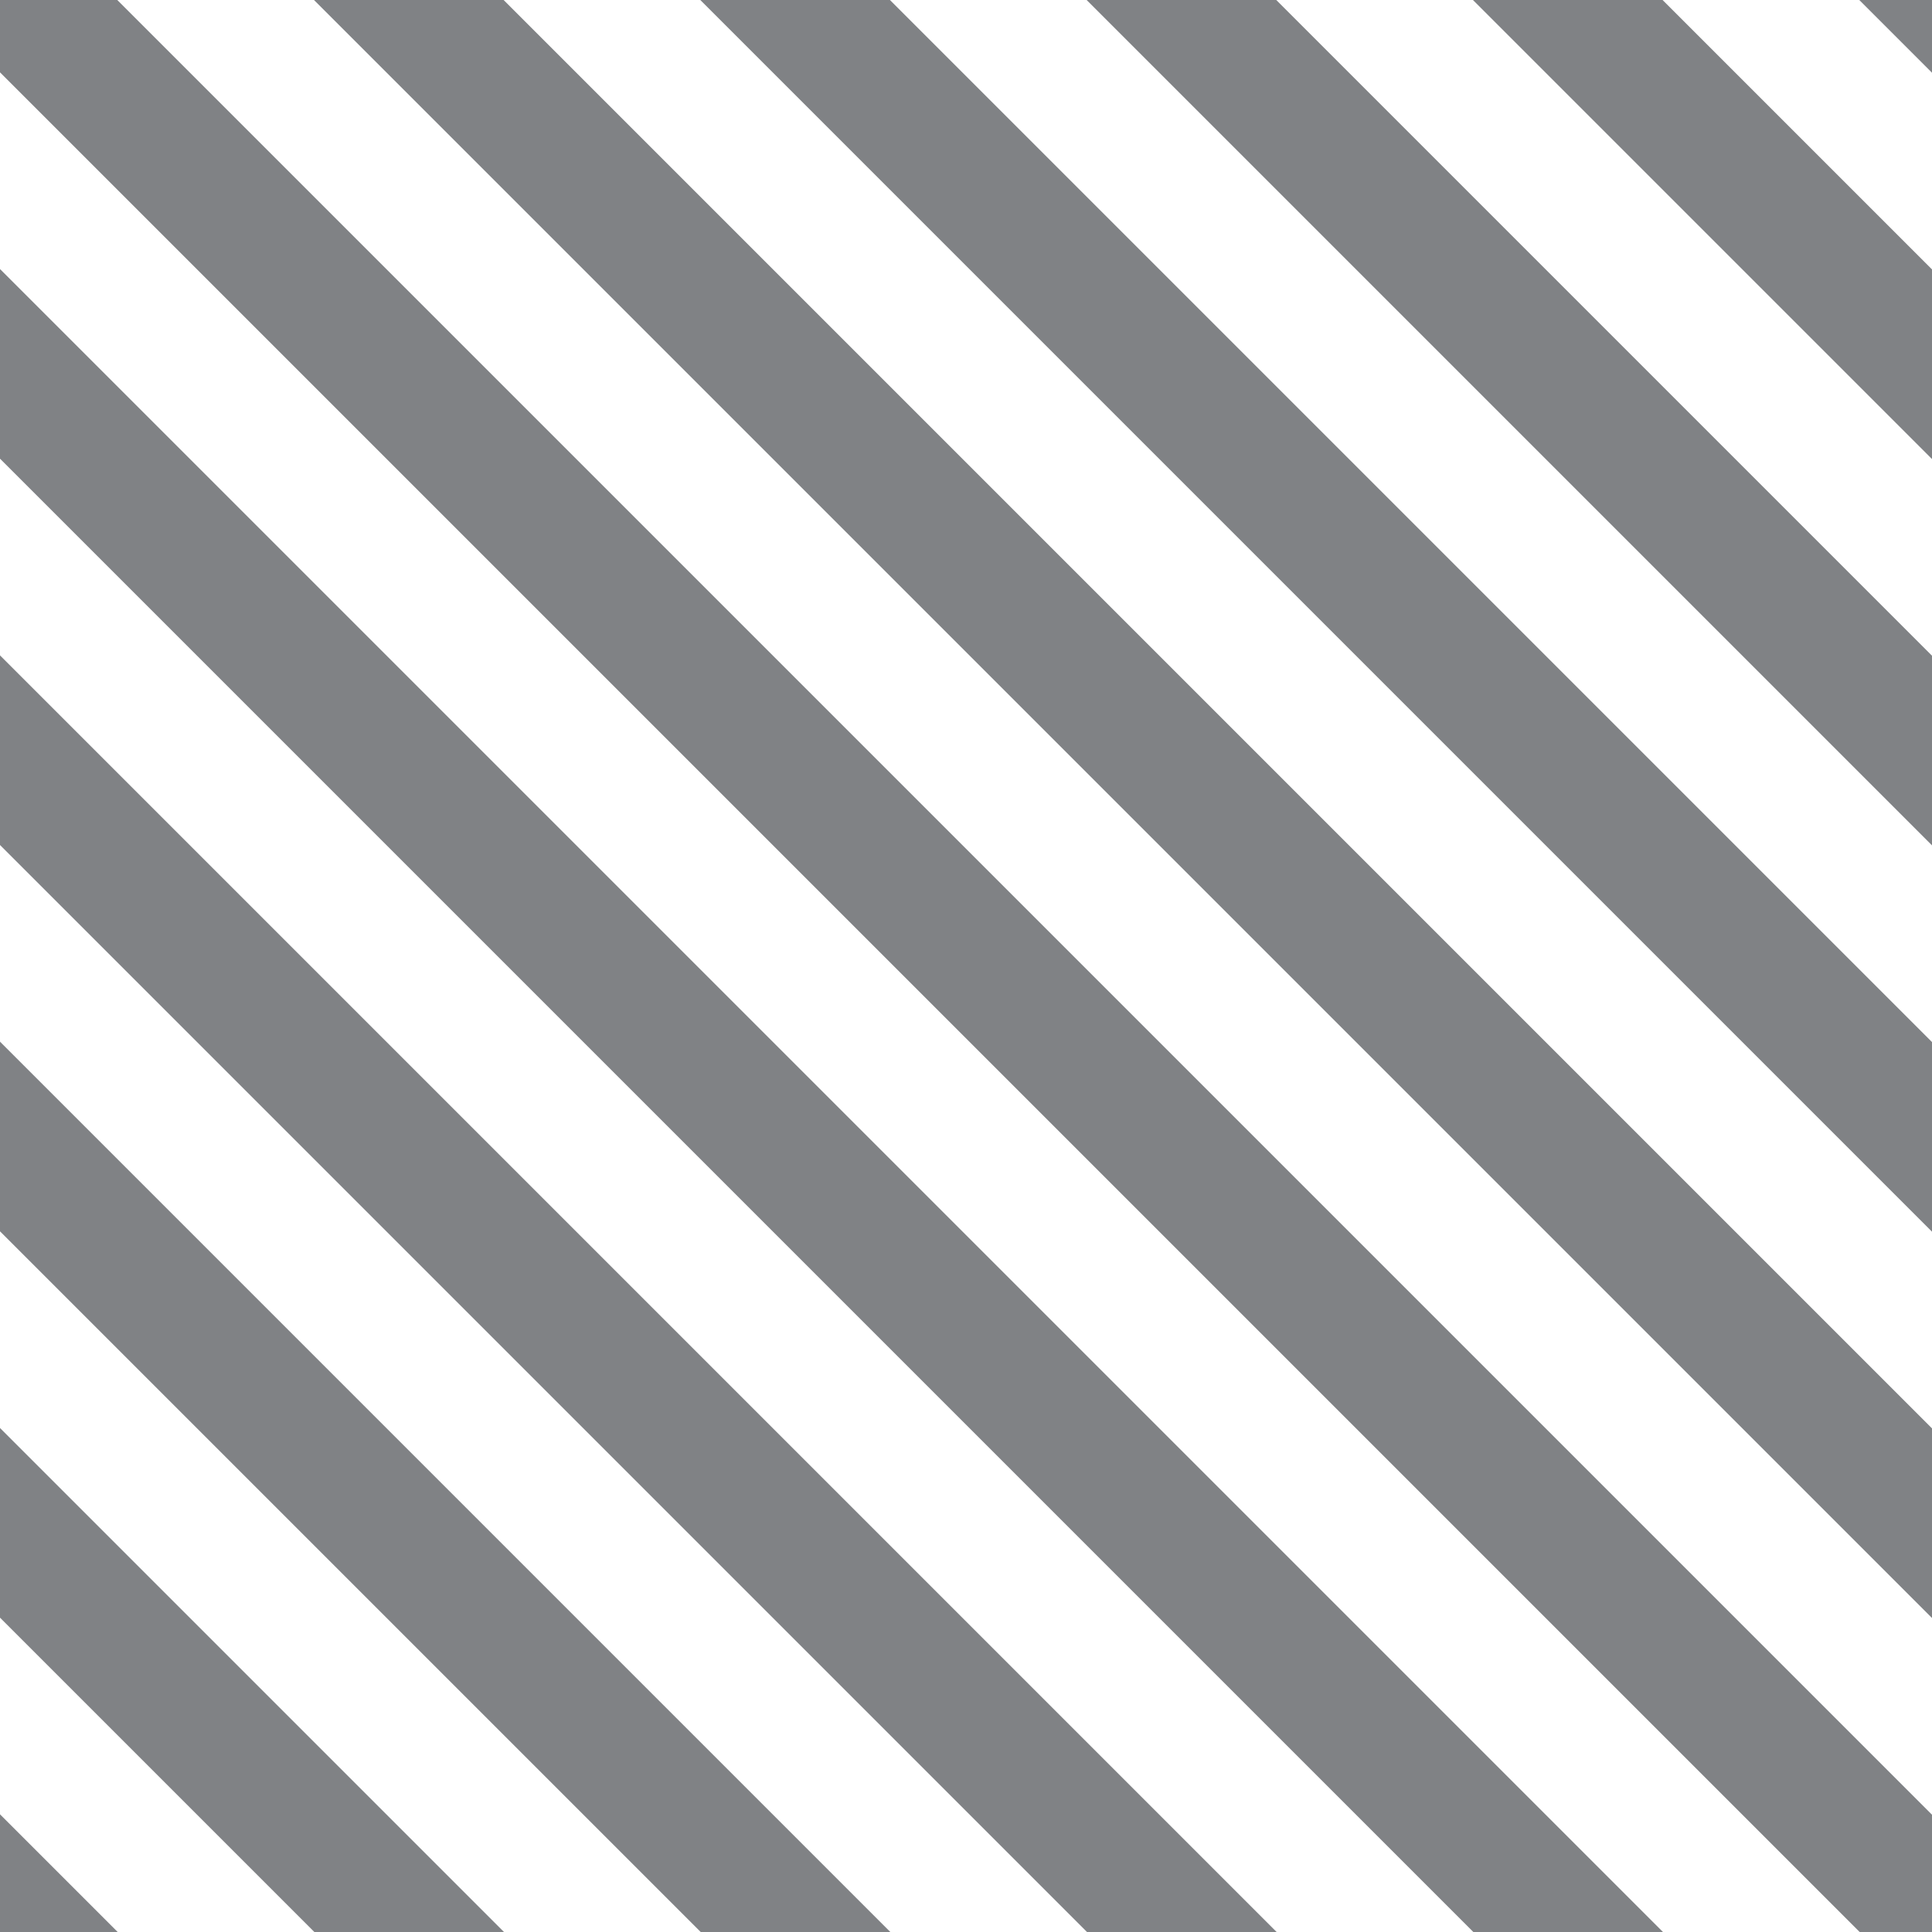 <?xml version="1.0" encoding="utf-8"?>
<!-- Generator: Adobe Illustrator 19.2.1, SVG Export Plug-In . SVG Version: 6.00 Build 0)  -->
<!DOCTYPE svg PUBLIC "-//W3C//DTD SVG 1.1//EN" "http://www.w3.org/Graphics/SVG/1.1/DTD/svg11.dtd">
<svg version="1.1" id="Layer_1" xmlns="http://www.w3.org/2000/svg" xmlns:xlink="http://www.w3.org/1999/xlink" x="0px" y="0px"
	 viewBox="0 0 50 50" style="enable-background:new 0 0 50 50;" xml:space="preserve">
<style type="text/css">
	.st0{fill:#808285;}
	.st1{fill:#FFFFFF;}
</style>
<rect x="0" class="st0" width="50" height="50"/>
<rect x="-20.9" y="25.3" transform="matrix(0.707 0.707 -0.707 0.707 25.819 -8.083)" class="st1" width="87.2" height="3.6"/>
<rect x="-20.9" y="15.3" transform="matrix(0.707 0.707 -0.707 0.707 18.748 -11.012)" class="st1" width="87.2" height="3.6"/>
<rect x="-20.9" y="5.3" transform="matrix(0.707 0.707 -0.707 0.707 11.677 -13.941)" class="st1" width="87.2" height="3.6"/>
<rect x="-20.9" y="-4.7" transform="matrix(0.707 0.707 -0.707 0.707 4.606 -16.87)" class="st1" width="87.2" height="3.6"/>
<rect x="-20.9" y="-14.7" transform="matrix(0.707 0.707 -0.707 0.707 -2.465 -19.799)" class="st1" width="87.2" height="3.6"/>
<rect x="-20.9" y="-24.7" transform="matrix(0.707 0.707 -0.707 0.707 -9.536 -22.728)" class="st1" width="87.2" height="3.6"/>
<rect x="-20.9" y="35.3" transform="matrix(0.707 0.707 -0.707 0.707 32.89 -5.154)" class="st1" width="87.2" height="3.6"/>
<rect x="-20.9" y="45.3" transform="matrix(0.707 0.707 -0.707 0.707 39.961 -2.225)" class="st1" width="87.2" height="3.6"/>
<rect x="-20.9" y="55.3" transform="matrix(0.707 0.707 -0.707 0.707 47.032 0.704)" class="st1" width="87.2" height="3.6"/>
<rect x="-20.9" y="65.3" transform="matrix(0.707 0.707 -0.707 0.707 54.103 3.633)" class="st1" width="87.2" height="3.6"/>
</svg>

